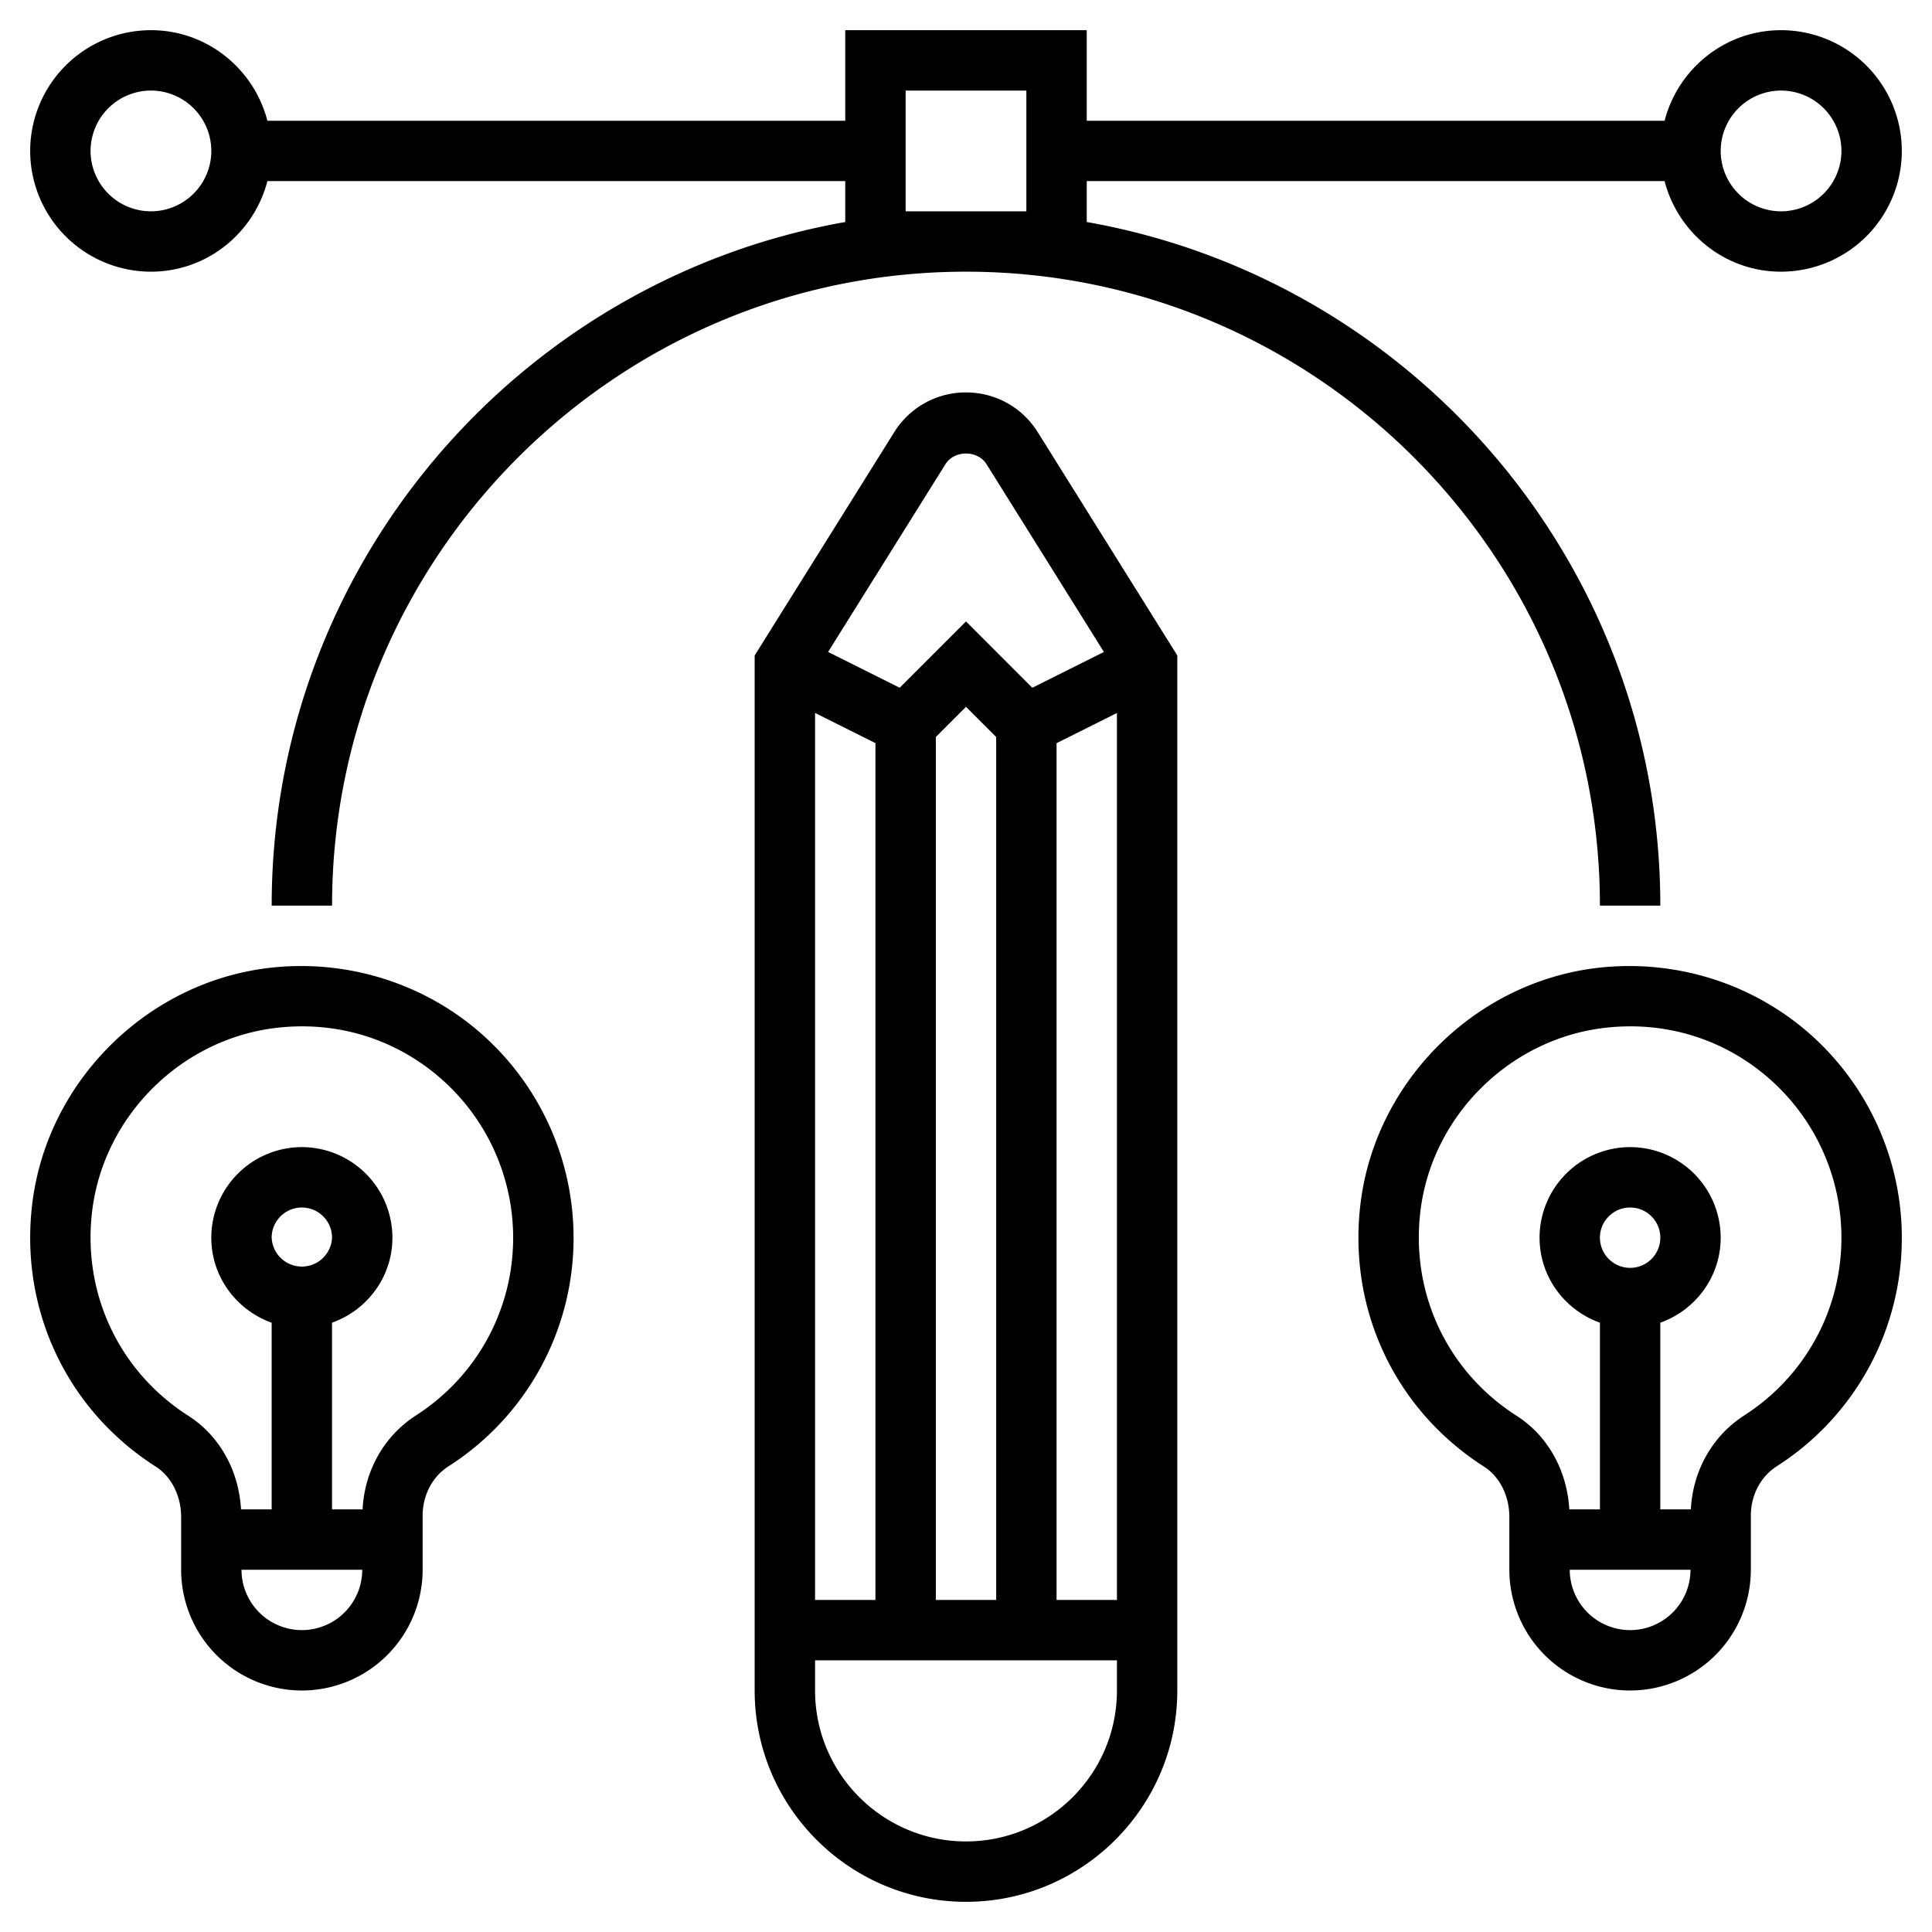 <svg width="98" height="98" fill="none" xmlns="http://www.w3.org/2000/svg"><path d="M91.866 52.5c-2.923-2.612-6.856-3.85-10.779-3.411-6.203.701-11.277 5.7-12.066 11.887-.684 5.374 1.712 10.515 6.254 13.417.793.507 1.286 1.485 1.286 2.552v2.68a6.131 6.131 0 006.125 6.125 6.131 6.131 0 006.125-6.125v-2.743c0-1.04.493-1.98 1.32-2.51a13.727 13.727 0 006.338-11.59A13.8 13.8 0 0091.866 52.5zm-9.178 30.187a3.066 3.066 0 01-3.063-3.062h6.125a3.066 3.066 0 01-3.063 3.062zm-1.532-19.906c0-.845.688-1.531 1.531-1.531.844 0 1.532.686 1.532 1.531 0 .845-.688 1.531-1.531 1.531a1.533 1.533 0 01-1.532-1.53zm7.32 9.016c-1.619 1.04-2.608 2.807-2.708 4.765h-1.55v-9.469c1.779-.634 3.063-2.318 3.063-4.312a4.6 4.6 0 00-4.594-4.594 4.6 4.6 0 00-4.593 4.594c0 1.994 1.285 3.678 3.062 4.312v9.47h-1.554c-.113-1.977-1.089-3.735-2.678-4.752-3.534-2.259-5.398-6.261-4.865-10.448.613-4.803 4.554-8.685 9.371-9.229.426-.049.85-.073 1.27-.073 2.641 0 5.134.945 7.123 2.722a10.737 10.737 0 013.583 7.998c0 3.66-1.843 7.03-4.93 9.016zM24.49 52.5c-2.922-2.612-6.851-3.85-10.778-3.411-6.203.701-11.277 5.7-12.066 11.887C.962 66.35 3.358 71.49 7.9 74.393c.794.507 1.288 1.485 1.288 2.552v2.68a6.131 6.131 0 006.124 6.125 6.131 6.131 0 006.126-6.125v-2.743c0-1.04.493-1.98 1.32-2.51a13.729 13.729 0 006.336-11.59A13.8 13.8 0 0024.49 52.5zm-9.177 30.187a3.066 3.066 0 01-3.063-3.062h6.125a3.066 3.066 0 01-3.063 3.062zM13.78 62.781c0-.845.688-1.531 1.531-1.531.844 0 1.532.686 1.532 1.531a1.533 1.533 0 01-3.063 0zm7.32 9.016c-1.619 1.04-2.608 2.807-2.708 4.765h-1.55v-9.469c1.779-.634 3.063-2.318 3.063-4.312a4.6 4.6 0 00-4.593-4.594 4.6 4.6 0 00-4.594 4.594c0 1.994 1.285 3.678 3.062 4.312v9.47h-1.554c-.113-1.977-1.089-3.735-2.678-4.752-3.534-2.259-5.398-6.261-4.865-10.448.613-4.803 4.554-8.685 9.371-9.229.426-.049.85-.073 1.27-.073 2.641 0 5.134.945 7.123 2.722a10.737 10.737 0 013.583 7.998c0 3.66-1.843 7.03-4.93 9.016zM49 19.906a4.27 4.27 0 00-3.641 2.017L38.28 33.248V85.75c0 5.91 4.808 10.719 10.719 10.719 5.91 0 10.719-4.81 10.719-10.719V33.248L52.64 21.923A4.27 4.27 0 0049 19.906zm-1.044 3.642c.451-.725 1.635-.725 2.087 0l5.952 9.522-3.632 1.816L49 31.522l-3.364 3.364-3.632-1.816 5.952-9.522zm-6.612 12.617l3.062 1.531v43.46h-3.062v-44.99zm6.125 1.219L49 35.853l1.531 1.53v43.773H47.47V37.384zm6.125.312l3.062-1.53v44.99h-3.062v-43.46zM49 93.406c-4.222 0-7.656-3.434-7.656-7.656v-1.531h15.312v1.531c0 4.222-3.434 7.656-7.656 7.656z" fill="#000"/><path d="M7.656 13.781c2.845 0 5.223-1.958 5.908-4.594h29.311v2.075c-16.508 2.91-29.094 17.345-29.094 34.675h3.063c0-17.73 14.424-32.156 32.156-32.156s32.156 14.426 32.156 32.157h3.063c0-17.331-12.586-31.766-29.094-34.676V9.187h29.311c.685 2.636 3.063 4.594 5.908 4.594a6.131 6.131 0 006.125-6.125 6.131 6.131 0 00-6.125-6.125c-2.845 0-5.223 1.959-5.908 4.594H55.125V1.531h-12.25v4.594H13.564C12.879 3.49 10.5 1.531 7.656 1.531a6.131 6.131 0 00-6.125 6.125 6.131 6.131 0 006.125 6.125zm82.688-9.187a3.066 3.066 0 013.062 3.062 3.066 3.066 0 01-3.062 3.063 3.066 3.066 0 01-3.063-3.063 3.066 3.066 0 013.063-3.062zm-44.406 0h6.124v6.125h-6.124V4.594zm-38.282 0a3.066 3.066 0 013.063 3.062 3.066 3.066 0 01-3.063 3.063 3.066 3.066 0 01-3.062-3.063 3.066 3.066 0 013.062-3.062z" fill="#000"/></svg>